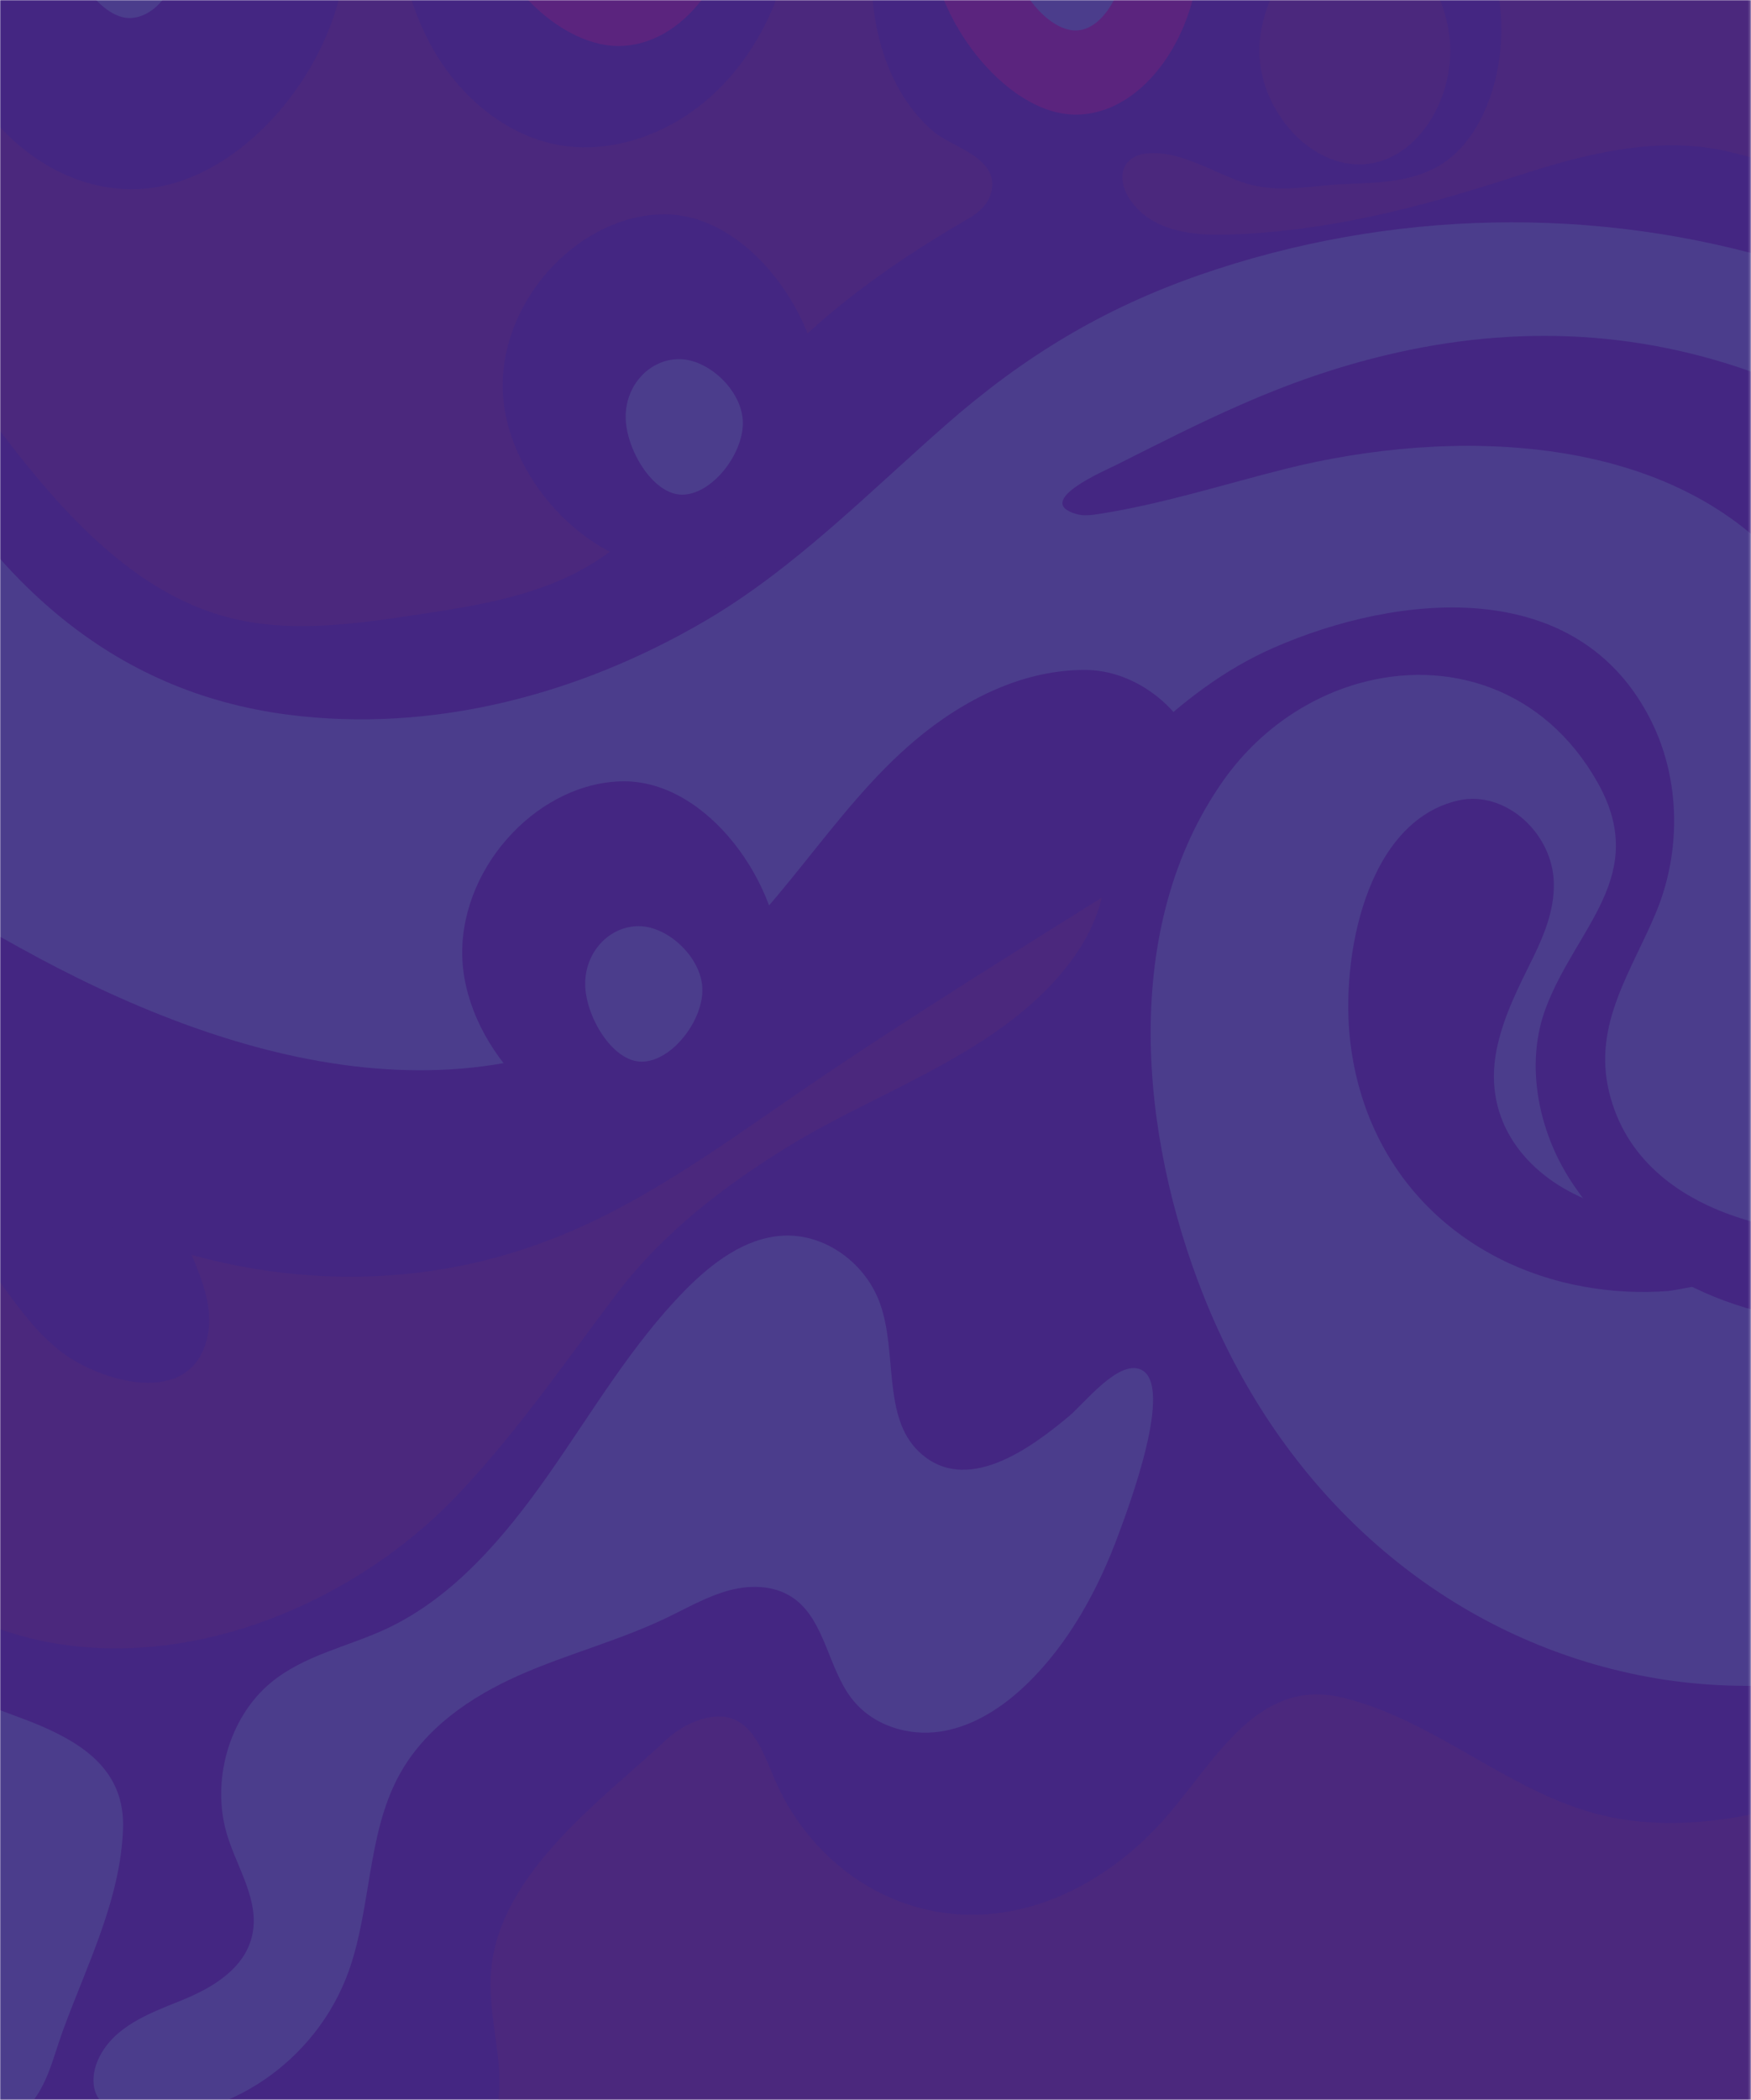 <svg width="790" height="947" viewBox="0 0 790 947" fill="none" xmlns="http://www.w3.org/2000/svg">
<mask id="mask0" mask-type="alpha" maskUnits="userSpaceOnUse" x="0" y="0" width="790" height="947">
<rect width="789.841" height="947" fill="#C4C4C4"/>
</mask>
<g mask="url(#mask0)">
<path d="M1151.06 363.608C1151.06 606.663 680.809 788.954 454.979 788.954C229.148 788.954 -414.164 466.178 -414.164 223.123C-414.164 -19.932 179.852 -123.904 405.646 -123.904C631.44 -123.904 1151.06 120.552 1151.06 363.608Z" fill="#442682"/>
<path d="M1806.24 1218.15C1800.38 1430.69 1614.04 1583.13 1422.1 1532.79C1272.62 1493.59 1101.98 1473.04 917.381 1494.65C602.398 1531.51 475.233 1664.36 173.27 1705.39C-44.929 1735.05 -373.801 1719.37 -806.329 1472.15C-831.32 1472.15 -964.345 1469.46 -1071.83 1353.77C-1139.79 1280.63 -1181.82 1179.62 -1181.82 1068.01V358.195C-1181.82 55.544 -977.582 -203.159 -699.743 -249.832C-588.347 -268.555 -492.828 -268.01 -414.2 -260.264C29.359 -216.433 224.555 86.919 584.459 -20.012C768.335 -74.625 805.696 -180.037 1011.34 -205.456C1098.11 -216.2 1180.1 -208.375 1254.9 -190.43C1422.82 -150.064 1566.05 -32.779 1648.94 129.504C1778.53 383.264 1813.98 591.675 1818.1 747.146C1819.65 806.119 1816.43 846.68 1806.34 1212.2C1806.34 1214.22 1806.31 1216.17 1806.24 1218.15Z" fill="#442682"/>
<path d="M941.253 1183.04C920.529 1185.34 899.624 1186.47 878.756 1186.47C793.002 1186.51 678.749 1184.25 640.918 1081.87C639.326 1077.59 638.169 1072.14 641.207 1068.95C644.028 1066.03 648.622 1066.96 652.383 1068.21C667.067 1073.07 681.317 1079.34 696.001 1084.29C748.082 1101.88 803.31 1102.35 857.308 1098.8C881.107 1097.25 906.496 1097.56 929.571 1091.76C952.863 1085.88 974.13 1072.26 997.204 1065.25C1023.57 1057.27 1051.13 1055.48 1077.06 1045.28C1123.18 1027.18 1134.57 981.715 1170.34 950.69C1197.68 926.984 1220.9 946.058 1251.86 943.723C1275.95 941.893 1274.68 913.477 1293.56 910.597C1321.48 906.315 1350.09 912.854 1377.87 907.21C1402.53 902.189 1426.04 892.496 1450.53 886.735C1476.64 880.545 1502.39 882.842 1528.69 879.767C1573.46 874.551 1838.17 834.068 1769.53 955.284C1752.49 985.413 1731.3 1022.51 1700.3 1037.96C1667.1 1054.55 1628.91 1038.9 1594.84 1034.58C1548.07 1028.66 1525.58 1048.01 1485.36 1066.61C1464.24 1076.38 1439.71 1076.31 1417.15 1075.88C1357.87 1074.71 1299.49 1073.11 1241.81 1090.05C1182.82 1107.37 1125.67 1130.3 1068.17 1152.48C1029.14 1167.55 983.678 1178.37 941.253 1183.04Z" fill="#4B3D8C"/>
<path d="M395.992 1417.81C393.858 1414.62 391.941 1411.27 390.314 1407.65C382.791 1390.95 382.321 1371.6 383.731 1353.11C388.469 1291.76 413.388 1223.68 458.345 1181.41C507.316 1135.36 549.306 1153.69 604.715 1170.51C650.177 1184.33 696.4 1199.35 743.743 1203.29C804.541 1208.35 853.403 1165.95 906.786 1139.72C961.255 1112.98 1026.83 1133.18 1083.65 1140.26C1101.3 1090.87 1140.25 1064.32 1186.76 1053.65C1214.86 1047.23 1244.23 1043.49 1269.37 1028.47C1297.03 1011.96 1315.23 983.352 1340.98 964.395C1372.15 941.468 1403.44 939.988 1439.97 934.072C1550.5 916.243 1629.7 858.438 1726.27 950.576C1800.67 1021.54 1860.96 1125.82 1855.71 1235.71C1850.76 1339.18 1792.24 1478.3 1701.39 1524.7C1661.89 1544.86 1617.73 1551.95 1574.08 1554.48C1480.33 1559.93 1388.57 1541.9 1295.41 1538.21C1204.45 1534.59 1112.76 1543.07 1021.47 1539.41C909.788 1534.94 798.32 1523.8 687.756 1506.01C611.478 1493.83 446.373 1492.16 395.992 1417.81Z" fill="#4B287D"/>
<path d="M727.683 1015.08C652.202 1023.37 582.688 970.933 505.398 969.532C460.767 968.715 404.78 980.509 366.37 1006.01C351.469 1015.89 338.629 1028.93 324.921 1040.65C282.605 1076.81 211.066 1121.54 155.296 1099.04C135.44 1091.02 100.936 1060.04 104.806 1033.84C105.565 1028.7 108.278 1024.11 112.112 1020.91C135.331 1001.53 162.819 993.355 190.27 984.635C217.287 976.033 228.029 959.606 224.773 928.815C223.327 914.996 220.253 901.139 221.699 887.32C226.184 843.839 273.093 810.441 299.821 785.294C304.704 780.662 310.418 777.12 316.711 775.29C337.761 769.179 343.295 787.98 349.588 802.617C359.823 826.361 378.63 845.669 401.127 855.556C447.204 875.798 495.596 855.323 527.351 818.031C548.98 792.651 568.112 756.606 605.401 765.52C648.73 775.874 683.089 810.674 726.852 819.549C762.404 826.751 800.38 817.992 834.016 805.225C866.458 792.924 901.215 787.357 933.151 774.084C970.042 758.747 997.674 736.014 1037.75 729.474C1068.49 724.453 1099.27 719.548 1130.01 714.41C1162.6 708.96 1195.33 703.51 1227.45 695.414C1241.08 691.949 1271.46 688.212 1279.67 673.459C1295.33 645.355 1299.24 580.737 1346.26 568.086C1380.76 558.822 1415.92 552.905 1450.46 543.679C1455.66 542.278 1460.87 540.838 1465.72 538.347C1469.84 536.206 1473.57 533.325 1477.33 530.522C1538.49 484.667 1614.44 444.768 1689.23 435.27C1718.64 431.533 1752.06 433.752 1778.42 450.529C1812.17 472.016 1819.55 514.446 1825.98 552.944C1832.17 589.885 1837.2 633.326 1818.97 667.465C1805.37 693 1781.39 707.909 1754.52 711.218C1702.91 717.563 1653.14 693 1603.99 680.622C1569.92 672.058 1533.46 674.666 1500.73 687.979C1505.18 686.188 1516.61 695.063 1519.03 698.567C1523.26 704.6 1523.48 712.658 1519.21 718.847C1514.83 725.231 1507.56 728.54 1500.44 730.525C1482.72 735.547 1464.09 734.496 1445.86 736.247C1421.56 738.583 1395.26 747.458 1389.37 775.991C1383.33 805.186 1393.53 813.165 1361.63 823.52C1298.3 844.034 1218.98 821.768 1163.94 868.168C1143.61 885.296 1128.49 889.617 1103.46 884.245C1041.26 870.854 981.29 858.982 922.771 896.312C869.677 930.178 825.734 980.47 767.504 1004.84C753.977 1010.4 740.74 1013.64 727.683 1015.08Z" fill="#4B287D"/>
<path d="M-50.101 117.28C-35.453 145.541 -17.297 171.816 1.872 196.807C28.998 232.191 60.825 267.146 102.201 278.24C130.122 285.753 159.49 281.51 187.991 277.228C216.093 273.024 245.063 268.509 269.404 252.783C296.674 235.188 314.975 205.682 336.061 180.107C364.85 145.152 399.281 120.433 437.149 98.44C441.453 95.949 445.612 92.329 447.059 87.268C451.616 71.464 430.024 66.56 421.742 59.786C404.67 45.773 395.629 22.612 393.675 -0.393C391.325 -28.226 398.703 -54.19 404.887 -80.815C408.504 -96.424 405.972 -114.136 395.556 -126.164C385.176 -138.114 364.38 -144.926 351.649 -133.288C348.177 -130.096 346.079 -125.58 345.319 -120.714C342.101 -99.5 353.349 -80.737 356.712 -60.651C359.244 -45.392 358.34 -29.549 354.687 -14.602C347.345 15.333 328.574 42.386 302.606 56.283C287.379 64.419 269.946 68.311 253.128 65.586C229.981 61.811 209.438 45.539 196.707 24.402C183.976 3.266 178.478 -22.309 178.225 -47.494C178.044 -68.398 181.227 -89.651 176.851 -110.01C169.943 -141.929 145.891 -165.752 123.07 -187.434C113.594 -196.426 103.612 -205.729 91.351 -209.116C72.652 -214.293 53.375 -204.639 36.702 -194.207C-10.967 -164.506 -55.923 -123.4 -74.224 -67.502C-89.125 -21.959 -84.532 29.113 -68.727 74.306C-63.591 89.176 -57.262 103.462 -50.101 117.28Z" fill="#4B287D"/>
<path d="M156.311 -25.615C156.311 27.169 108.75 85.363 59.707 85.363C10.664 85.363 -29.699 34.876 -29.699 -17.908C-29.699 -70.692 9.398 -118.376 58.405 -118.376C107.412 -118.376 156.311 -78.36 156.311 -25.615Z" fill="#442682"/>
<path d="M331.901 -44.575C331.901 -12.773 308.573 20.743 279.024 20.743C249.475 20.743 216.346 -16.276 216.346 -48.118C216.346 -79.959 248.788 -102.225 278.337 -102.225C307.958 -102.186 331.901 -76.378 331.901 -44.575Z" fill="#5B247E"/>
<path d="M371.073 183.068C371.073 223.435 340.693 256.133 303.187 256.133C265.681 256.133 226.801 214.287 226.801 173.921C226.801 133.554 262.426 96.652 299.895 96.652C337.365 96.652 371.073 142.702 371.073 183.068Z" fill="#442682"/>
<path d="M540.771 -20.673C540.771 13.466 517.009 51.691 485.29 51.691C453.571 51.691 420.008 7.16 420.008 -26.979C420.008 -61.117 450.931 -87.392 482.686 -87.392C514.441 -87.392 540.771 -54.811 540.771 -20.673Z" fill="#5B247E"/>
<path d="M654.336 22.885C654.336 48.498 637.011 74.151 613.213 74.151C589.415 74.151 568.185 48.459 568.185 22.885C568.185 -2.69 588.113 -31.223 611.911 -31.223C635.71 -31.223 654.336 -2.729 654.336 22.885Z" fill="#4B287D"/>
<path d="M612.853 308.253C589.453 314.909 567.499 329.934 551.875 352.083C505.11 418.492 514.297 512.148 543.086 584.512C575.673 666.568 639.4 727.76 720.054 750.766C730.47 753.724 741.067 756.021 751.737 757.617C834.633 769.84 926.571 740.139 976.518 664.778C996.881 634.026 1011.96 592.803 1046.54 577.233C1067.12 567.968 1092.33 571.277 1109.72 586.341C1127.12 601.367 1135.55 627.759 1129.65 650.92C1126.18 664.583 1116.27 677.117 1103.9 682.294C1092.15 687.238 1071.89 683.968 1068.93 667.97C1067.77 661.78 1070.59 655.513 1073.88 650.258C1081.11 638.814 1089.14 625.696 1081.58 611.799C1077.28 603.897 1068.53 599.654 1059.99 599.382C1020.17 598.214 1000.53 649.168 1002.31 685.486C1005.42 749.909 1067.19 783.23 1120.79 786.967C1169.4 790.392 1217.14 767.893 1247.3 726.593C1298.81 656.136 1290.05 535.27 1224.7 477.893C1196.96 453.525 1159.6 442.82 1123.83 446.324C1083.32 450.255 1048.93 474.195 1017.71 500.704C1008.06 508.917 998.544 517.325 988.887 525.539C946.571 561.506 899.264 589.728 844.579 595.333C794.487 600.472 738.355 578.011 708.806 532.701C694.086 510.163 687.829 479.917 697.485 454.42C711.229 418.063 744.286 394.902 720.922 353.134C696.69 309.887 652.638 296.925 612.853 308.253Z" fill="#4B3D8C"/>
<path d="M79.961 -17.87C79.961 -5.453 69.942 8.133 58.405 8.133C46.867 8.133 33.594 -8.956 33.594 -21.373C33.594 -33.791 48.169 -42.432 59.707 -42.432C71.244 -42.471 79.961 -30.288 79.961 -17.87Z" fill="#4B3D8C"/>
<path d="M508.145 -21.372C508.145 -7.008 498.633 13.74 485.287 13.74C471.941 13.74 456.57 -7.047 456.57 -21.372C456.57 -35.697 470.639 -47.374 483.985 -47.374C497.331 -47.374 508.145 -35.736 508.145 -21.372Z" fill="#4B3D8C"/>
<path d="M335.156 190.773C335.156 205.137 321.087 223.082 307.741 223.082C294.395 223.082 282.279 202.295 282.279 187.97C282.279 173.607 293.093 161.968 306.439 161.968C319.785 161.968 335.156 176.409 335.156 190.773Z" fill="#4B3D8C"/>
<path d="M-1195.49 728.192C-1195.49 728.192 -1149.81 671.982 -1105.4 667.778C-1060.98 663.574 -1067.53 618.614 -1029.7 614.371C-991.867 610.128 -997.075 555.359 -948.755 560.965C-900.472 566.57 -886.077 598.918 -861.302 618.575C-836.491 638.233 -799.962 643.878 -780.359 639.635C-760.792 635.431 -768.605 638.233 -745.096 624.181C-721.587 610.129 -707.228 594.675 -694.172 591.872C-681.115 589.069 -669.361 553.958 -639.342 593.273C-620.173 618.381 -635.038 651.624 -620.064 676.692C-602.921 705.381 -555.071 699.269 -528.38 698.063C-510.766 697.284 -492.321 697.323 -475.322 703.006C-461.361 707.678 -451.415 721.847 -437.816 724.805C-431.885 726.09 -426.026 722.431 -420.058 723.676C-406.784 726.44 -396.513 741.504 -388.701 752.053C-375.427 770.037 -362.732 797.325 -343.455 808.847C-320.633 822.471 -291.048 801.139 -272.711 786.97C-252.494 771.322 -231.227 748.2 -205.62 743.996C-197.266 742.633 -186.886 743.879 -177.808 743.139C-149.886 740.843 -133.394 725.272 -104.134 732.396C-85.689 736.872 -67.677 732.824 -49.702 741.115C-35.958 747.46 -25.18 758.671 -12.124 765.755C-2.323 771.049 8.528 774.047 18.691 778.445C38.33 786.97 56.341 799.076 55.509 824.612C54.461 856.609 38.981 886.66 28.348 915.855C23.537 929.051 21.042 942.753 10.372 952.329C-12.594 972.96 -46.483 957.117 -72.09 970.468C-87.425 978.487 -99.649 991.411 -113.899 1001.18C-126.413 1009.74 -142.074 1015.47 -155.999 1010.1C-167.825 1005.54 -175.927 994.058 -184.39 984.054C-194.3 972.259 -205.801 961.632 -219.436 955.521C-248.479 942.519 -282.187 952.017 -310 967.86C-336.764 983.08 -360.779 1003.13 -387.796 1017.8C-421.36 1036.02 -459.734 1048.83 -497.022 1054.24C-545.74 1061.28 -585.271 1053.54 -625.164 1021.73C-634.893 1013.99 -644.586 1005.58 -656.16 1001.69C-680.175 993.59 -706.143 1011.11 -728.314 994.875C-741.696 985.105 -745.53 966.498 -758.116 955.871C-776.381 940.417 -784.229 920.76 -823.399 954.47C-862.568 988.18 -829.909 999.429 -906.946 1021.93C-983.982 1044.43 -1051.87 1047.23 -1077.95 988.219C-1104.02 929.207 -1071.44 937.654 -1136.68 895.496C-1201.96 853.339 -1201.96 877.24 -1207.17 829.478C-1212.38 781.715 -1241.1 788.722 -1224.14 760.617C-1207.21 732.396 -1195.49 728.192 -1195.49 728.192Z" fill="#4B3D8C"/>
<path d="M138.117 723.245C79.164 750.999 9.397 753.062 -43.444 710.516C-68.906 690.04 -89.63 662.675 -103.989 632.235C-116.033 606.738 -131.476 566.995 -108.654 542.938C-100.77 534.647 -89.305 531.183 -78.31 531.377C-58.779 531.689 -38.489 539.007 -22.973 551.775C-3.154 568.046 7.19 594.555 28.529 610.32C45.564 622.893 85.059 634.921 93.233 604.442C97.754 587.587 88.097 571.082 82.419 555.979C75.402 537.294 73.052 519.777 78.911 500.197C83.432 485.016 85.638 459.208 99.562 450.722C118.261 439.278 145.423 436.903 166.364 432.699C194.719 427.055 222.677 419.464 250.453 411.212C290.527 399.262 330.239 385.871 370.494 374.583C389.771 369.172 408.289 363.605 428.108 363.605C450.098 363.566 471.871 365.357 493.789 367.109C496.465 367.303 498.49 383.185 498.635 385.015C500.154 401.208 494.548 416.895 485.76 429.819C456.355 473.144 398.415 490.816 356.497 516.507C327.382 534.336 299.28 555.628 277.977 583.811C255.047 614.173 233.419 645.587 207.342 673.224C187.992 693.816 164.085 711.022 138.117 723.245Z" fill="#4B287D"/>
<path d="M46.538 948.706C50.336 952.287 56.014 953.571 61.258 954C101.766 957.542 142.889 929.632 157.392 888.759C167.446 860.421 165.674 827.684 179.671 801.331C191.353 779.377 212.547 765.091 234.284 755.476C256.057 745.861 279.132 739.944 300.615 729.668C310.019 725.152 319.169 719.82 329.188 717.173C339.17 714.526 350.49 714.954 358.881 721.377C372.155 731.536 373.782 752.245 384.09 765.791C393.494 778.131 409.588 783.114 424.272 780.895C438.956 778.676 452.266 770.112 463.297 759.447C482.321 741.034 495.631 716.628 504.926 691.209C508.977 680.115 530.207 624.139 514.546 617.561C504.419 613.318 489.084 633.014 482.321 638.659C464.744 653.373 435.376 674.899 414.326 654.424C398.231 638.736 404.814 610.126 397.183 588.249C390.6 569.37 371.938 556.213 353.239 557.264C336.204 558.198 321.231 569.487 308.861 582.099C284.991 606.428 267.269 636.751 247.449 665.012C227.629 693.272 204.518 720.442 174.354 734.534C156.849 742.708 137.174 746.406 122.092 758.941C103.285 774.55 95.075 803.433 102.525 827.684C107.083 842.515 116.956 856.84 113.918 872.138C110.808 887.864 95.437 896.7 81.44 902.306C67.443 907.95 51.674 913.711 44.694 927.958C41.981 933.447 41.005 940.492 44.079 945.786C44.838 946.876 45.634 947.849 46.538 948.706Z" fill="#4B3D8C"/>
<path d="M816.077 1032.17C873.366 996.703 927.98 941.817 991.164 920.096C1019.52 910.365 1048.27 911.338 1073.95 928.582C1087.73 937.847 1102.85 948.279 1098.73 965.718C1090.44 1000.79 1046.68 1004.57 1019.45 1007.56C979.084 1012.04 947.582 1016.4 911.343 1038.67C891.921 1050.62 869.605 1061.55 847.073 1063.93C828.591 1065.88 781.139 1053.73 815.715 1032.36C815.86 1032.28 815.969 1032.24 816.077 1032.17Z" fill="#4B3D8C"/>
<path d="M1003.93 -114.447C998.651 -112.696 993.841 -111.489 990.225 -110.788C946.932 -102.341 907.22 -88.328 879.841 -48.935C861.902 -23.166 849.967 8.754 842.769 39.856C838.393 58.813 831.087 76.174 810.291 74.889C799.007 74.228 788.12 70.024 777.053 67.766C746.238 61.46 714.519 69.557 684.464 79.327C641.352 93.379 599.362 104.396 554.08 105.797C538.456 106.303 518.744 104.512 509.232 89.059C506.773 85.049 505.29 79.716 507.315 75.434C508.943 71.931 512.559 69.907 516.176 69.362C531.33 67.104 546.738 77.537 560.662 82.247C576.287 87.502 589.922 83.804 605.836 83.064C620.013 82.402 634.734 82.519 647.79 75.59C681.968 57.412 688.298 -12.578 657.411 -37.607C644.282 -48.273 626.849 -54.696 609.922 -51.776C594.768 -49.168 584.027 -32.119 568.185 -32.041C564.134 -32.002 559.83 -33.792 557.66 -37.49C554.731 -42.473 556.431 -48.974 557.914 -54.618C560.301 -63.766 562.001 -73.108 562.941 -82.528C563.737 -90.547 564.026 -98.643 565.798 -106.468C571.91 -133.521 598.458 -137.57 620.013 -142.513C679.075 -156.099 741.03 -150.766 801.357 -155.982C859.659 -161.042 917.13 -175.133 975.504 -180.856C994.528 -182.724 1033.95 -180.817 1041.91 -156.332C1048.96 -134.611 1023.39 -120.909 1003.93 -114.447Z" fill="#4B287D"/>
<path d="M-102.649 441.418C-110.425 437.525 -118.274 433.788 -126.267 430.402C-157.19 417.206 -195.347 406.968 -228.042 418.841C-259.4 430.207 -282.402 459.013 -316.87 465.669C-340.415 470.223 -388.409 444.688 -376.763 411.834C-369.06 390.113 -335.496 384.235 -317.774 376.295C-296.544 366.758 -277.845 353.406 -271.877 328.026C-268.514 313.662 -268.948 298.598 -270.865 283.923C-271.986 275.398 -273.613 266.834 -272.926 258.231C-272.275 249.629 -268.875 240.792 -262.148 236.16C-257.591 233.046 -252.058 232.151 -246.705 231.567C-225.185 229.231 -186.594 247.643 -168.185 231.255C-164.496 227.947 -162.217 223.159 -160.698 218.254C-157.19 207.004 -157.082 194.859 -154.405 183.376C-147.678 154.454 -114.223 135.847 -88.327 143.983C-68.652 150.172 -54.51 168.701 -44.166 187.775C-4.491 260.839 49.616 312.027 130.197 322.343C195.154 330.634 260.871 313.468 317.979 280.108C358.161 256.635 391.472 222.536 426.663 191.668C461.962 160.682 497.66 139.156 541.314 123.975C626.633 94.352 720.199 92.328 806.422 118.759C940.64 159.865 1091.35 342.896 976.988 486.767C948.344 522.813 907.981 547.998 864.254 554.888C817.091 562.323 740.416 551.423 726.022 492.645C718.427 461.66 736.438 437.642 747.397 410.9C758.464 383.885 758.138 351.693 745.154 325.496C711.989 258.387 630.105 267.924 574.769 292.058C530.391 311.443 497.117 351.343 466.809 389.802C437.224 427.366 403.733 458.662 363.514 482.797C255.409 547.726 120.541 549.516 7.083 499.691C-30.748 483.108 -65.722 460.025 -102.649 441.418Z" fill="#4B3D8C"/>
<path d="M18.908 537.335C-12.052 519.234 -48.87 491.324 -62.433 454.811C-65.833 445.664 -67.569 434.998 -63.699 426.084C-59.938 417.442 -51.402 411.954 -42.65 410.552C-24.855 407.75 -6.373 418.883 8.889 427.369C101.84 478.868 216.672 513.084 310.708 443.289C350.854 413.472 374.724 366.021 412.845 333.868C434.979 315.222 462.069 301.793 490.207 302.143C525.868 302.571 560.662 346.441 531.004 380.034C524.132 387.819 515.38 393.347 506.736 398.758C458.778 428.887 410.566 458.509 363.657 490.507C325.826 516.315 288.428 544.303 245.642 560.029C171.246 588.017 87.735 577.585 18.908 537.335Z" fill="#442682"/>
<path d="M782.622 574.197C784.467 576.844 754.809 582.06 752.603 582.216C739.944 583.189 727.177 582.527 714.663 580.27C660.376 570.538 616.721 530.989 609.271 470.42C604.533 431.961 616.36 370.107 658.278 360.92C678.459 356.522 699.437 374.584 700.956 396.421C701.788 408.605 697.23 420.477 691.95 431.299C685.187 445.118 678.134 458.392 675.132 473.884C668.984 505.804 688.804 529.588 714.989 540.643C722.693 543.913 730.288 547.066 737.702 551.153C745.55 555.474 753.724 559.094 761.79 562.87C768.481 565.945 778.065 567.696 782.622 574.197Z" fill="#442682"/>
<path d="M625.403 160.141C683.561 146.244 742.622 148.268 801.431 171.897C858.648 194.863 911.778 239.706 937.855 300.236C964.257 361.545 957.421 462.481 892.681 493.466C851.884 512.968 803.746 498.448 816.223 443.368C828.882 387.548 848.232 308.995 808.809 259.948C755.281 193.384 653.216 193.15 580.302 211.368C552.128 218.413 524.64 227.289 495.96 231.765C492.524 232.31 488.943 232.816 485.579 231.804C465.868 226.082 498.817 212.107 503.048 209.966C521.964 200.468 540.807 190.815 560.157 182.368C581.713 172.87 603.486 165.357 625.403 160.141Z" fill="#442682"/>
<path d="M352.806 438.773C352.806 479.139 322.425 511.837 284.919 511.837C247.413 511.837 208.533 469.992 208.533 429.625C208.533 389.259 244.158 352.357 281.628 352.357C319.134 352.357 352.806 398.406 352.806 438.773Z" fill="#442682"/>
<path d="M316.893 446.481C316.893 460.844 302.823 478.789 289.478 478.789C276.132 478.789 264.016 458.003 264.016 443.678C264.016 429.353 274.83 417.675 288.176 417.675C301.521 417.675 316.893 432.117 316.893 446.481Z" fill="#4B3D8C"/>
</g>
</svg>
